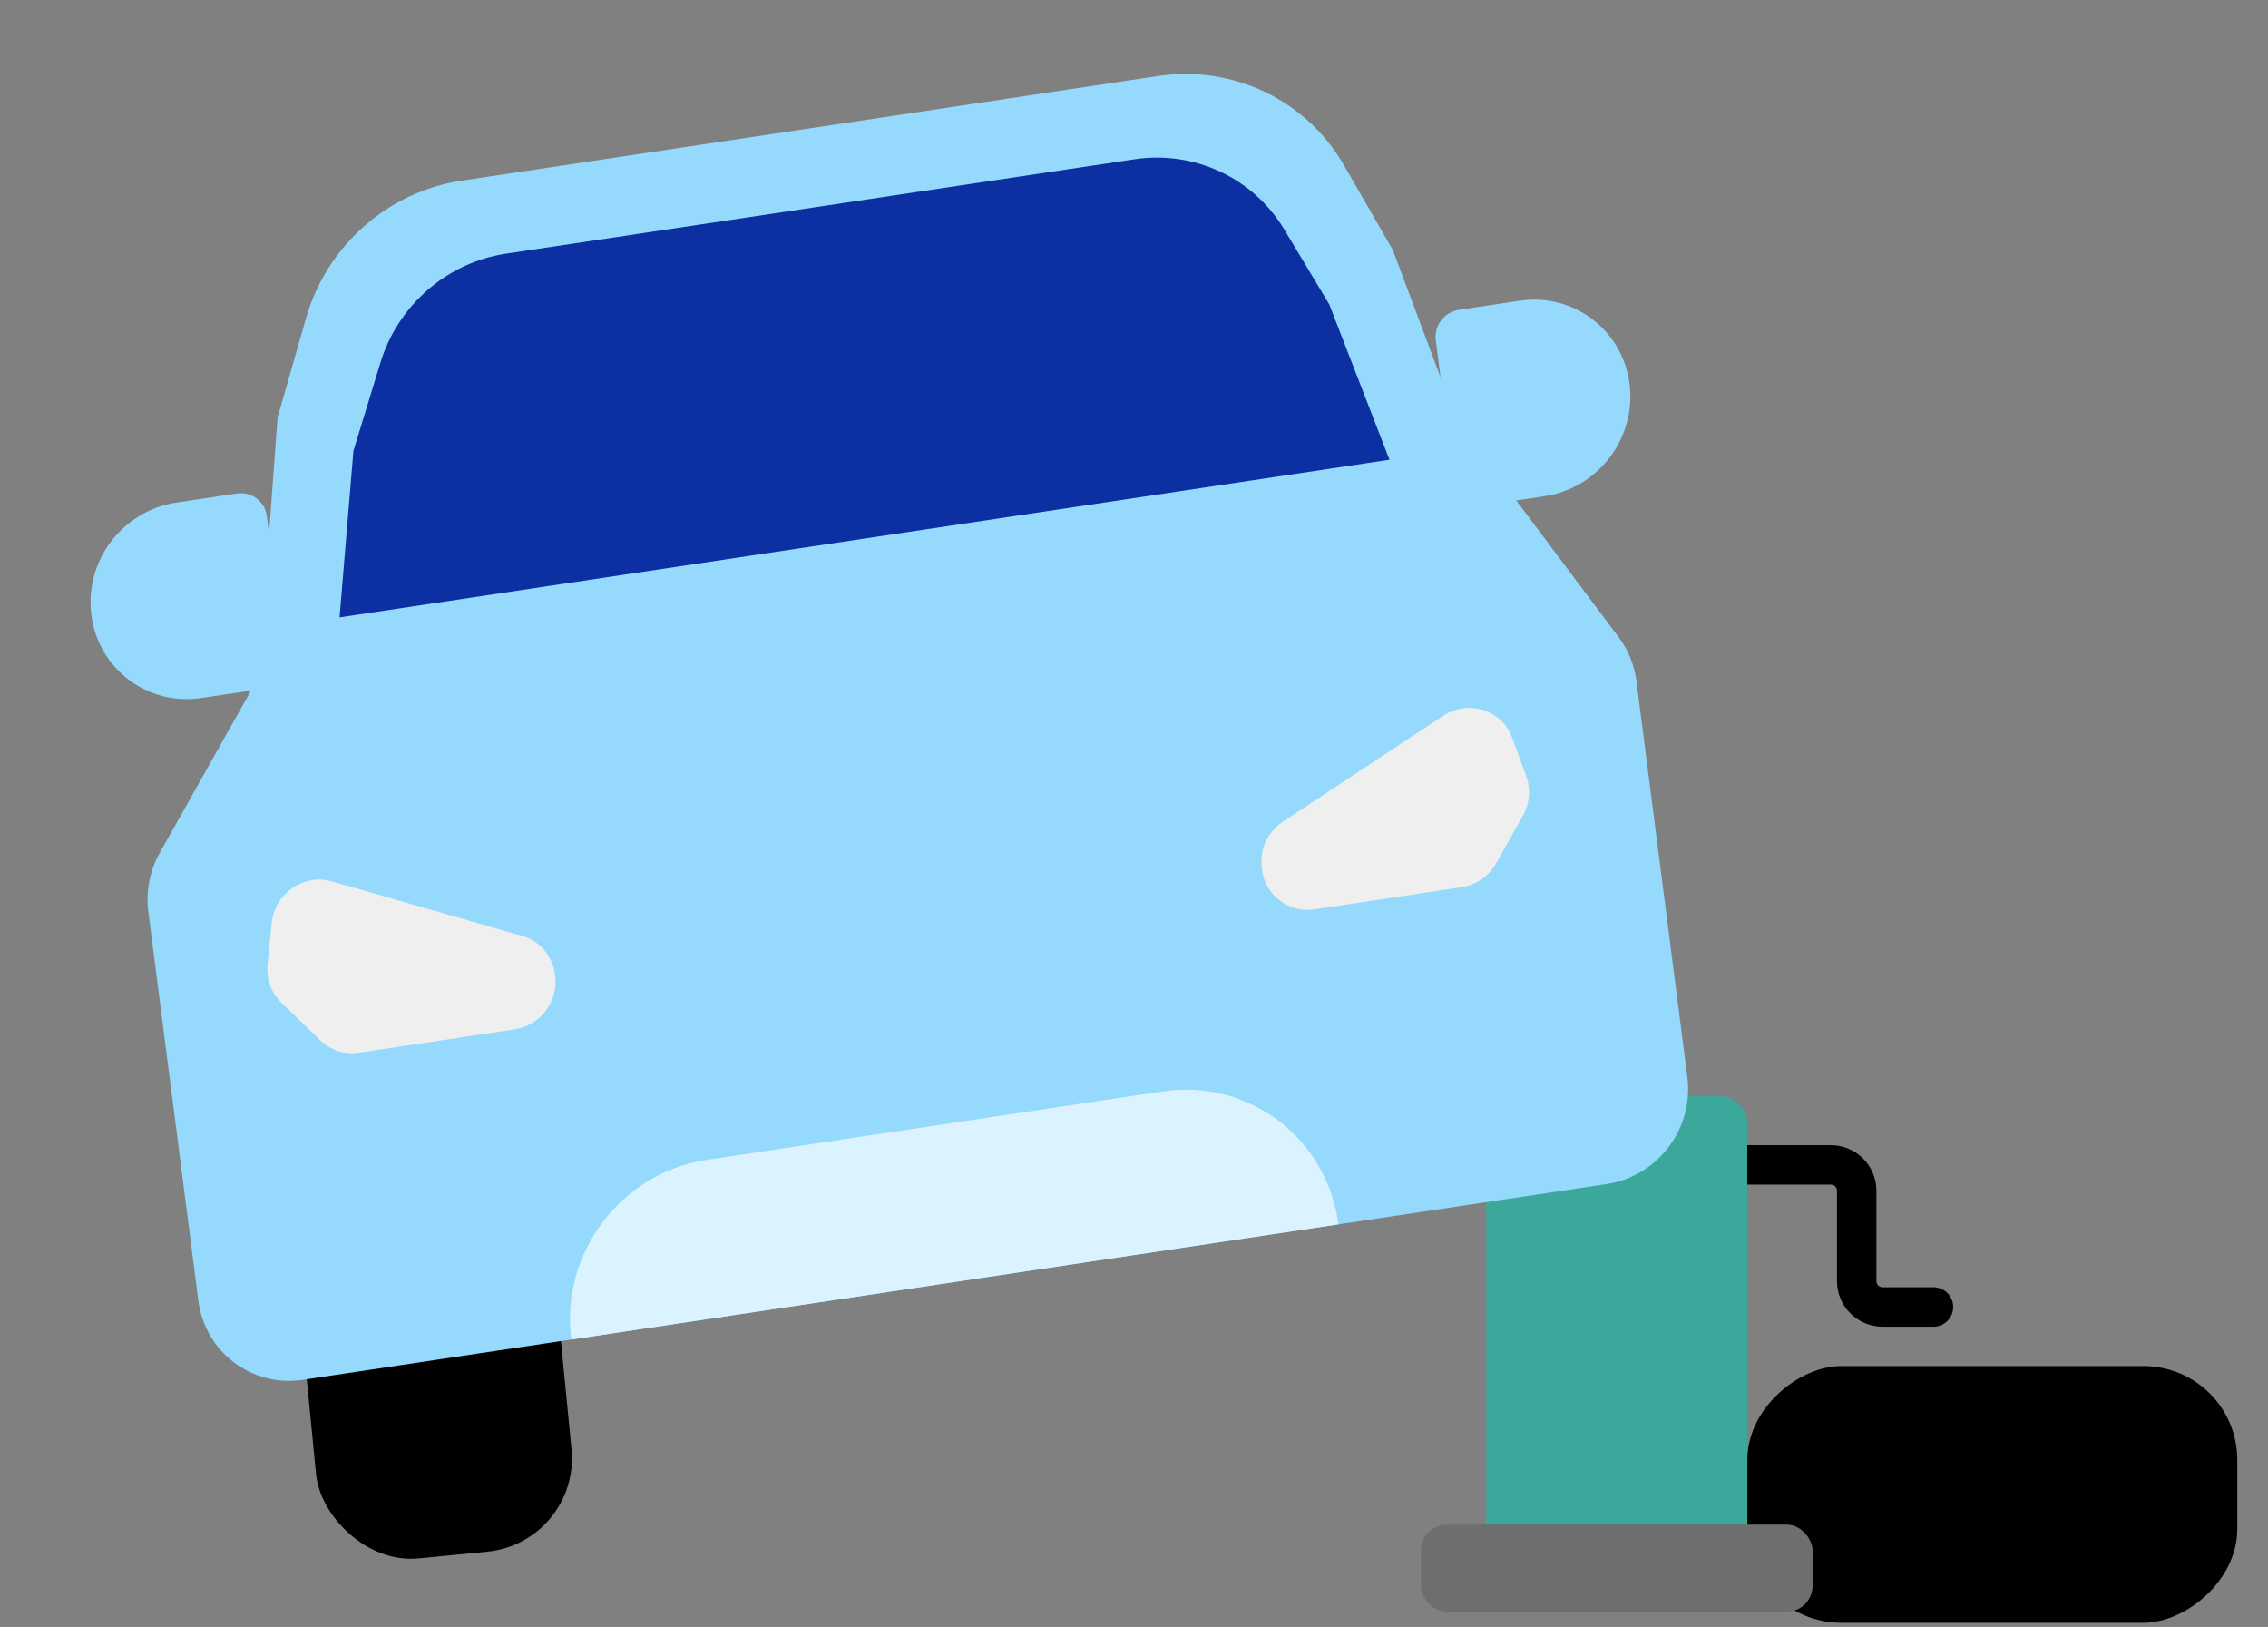 <svg width="46" height="33" viewBox="0 0 46 33" fill="none" xmlns="http://www.w3.org/2000/svg">
<rect x="0" y="0" width="46" height="33" fill="#808080" stroke="none"/>
<g id="Group 1000004899">
<rect id="Rectangle 40165" x="35.44" y="32.906" width="5.206" height="9.937" rx="1.902" transform="rotate(-90 35.44 32.906)" fill="black"/>
<g id="Group 1000004895">
<path id="Vector 373" d="M34.855 23.621H37.134C37.423 23.621 37.658 23.856 37.658 24.145V25.978C37.658 26.267 37.893 26.502 38.182 26.502H39.215" stroke="black" stroke-width="0.8" stroke-linecap="round"/>
<rect id="Rectangle 40307" x="30.144" y="22.229" width="5.295" height="9.373" rx="0.524" fill="#3CA89C"/>
<rect id="Rectangle 40308" x="28.82" y="30.916" width="7.943" height="1.765" rx="0.524" fill="#6E6E6E"/>
</g>
<g id="Group 1000005099">
<g id="Group 518090">
<rect id="Rectangle 40164" x="6.011" y="25.807" width="5.206" height="6.007" rx="1.902" transform="rotate(-5.58 6.011 25.807)" fill="black"/>
</g>
<g id="Group 1000004894">
<path id="Rectangle 40169" d="M4.807 10.006C5.103 9.962 5.373 10.166 5.411 10.462L5.783 13.352C5.821 13.648 5.612 13.925 5.317 13.969L4.084 14.154C2.992 14.318 1.994 13.564 1.853 12.469C1.712 11.375 2.483 10.355 3.574 10.191L4.807 10.006Z" fill="#95DAFC"/>
<g id="Group 1000004893">
<path id="Rectangle 40168" d="M30.096 10.246C29.801 10.29 29.531 10.086 29.492 9.79L29.121 6.9C29.083 6.604 29.291 6.327 29.587 6.283L30.82 6.098C31.911 5.934 32.91 6.688 33.051 7.783C33.191 8.877 32.421 9.897 31.33 10.061L30.096 10.246Z" fill="#95DAFC"/>
<path id="Rectangle 40166" d="M6.209 6.445C6.63 4.979 7.87 3.886 9.366 3.662L23.483 1.542C25.005 1.313 26.496 2.027 27.259 3.351L28.249 5.068L30.185 10.23L5.226 13.977L5.63 8.464L6.209 6.445Z" fill="#95DAFC"/>
<path id="Rectangle 40170" d="M7.717 7.35C8.074 6.185 9.07 5.322 10.266 5.143L23.008 3.23C24.225 3.047 25.419 3.606 26.048 4.653L26.96 6.171L28.625 10.465L6.785 13.744L7.168 9.142L7.717 7.35Z" fill="#0C30A2"/>
<g id="Group 518089">
<path id="Rectangle 40163" d="M5.369 13.509C5.664 12.985 6.183 12.624 6.772 12.536L28.833 9.224C29.514 9.122 30.19 9.397 30.599 9.943L32.832 12.923C33.025 13.181 33.149 13.486 33.19 13.809L34.223 21.841C34.357 22.883 33.624 23.854 32.585 24.01L6.146 27.979C5.108 28.135 4.157 27.417 4.023 26.375L3.008 18.484C2.955 18.073 3.038 17.653 3.243 17.288L5.369 13.509Z" fill="#95DAFC"/>
<path id="Rectangle 40167" d="M11.587 27.162C11.362 25.412 12.594 23.78 14.34 23.518L23.576 22.131C25.322 21.869 26.919 23.076 27.145 24.827L11.587 27.162Z" fill="#DBF3FF"/>
<path id="Vector 319" d="M6.732 17.872L10.592 18.978C10.948 19.081 11.208 19.384 11.256 19.755L11.26 19.788C11.327 20.309 10.96 20.794 10.441 20.872L7.284 21.346C6.996 21.39 6.706 21.298 6.499 21.097L5.706 20.33C5.501 20.132 5.398 19.849 5.427 19.56L5.512 18.713C5.572 18.114 6.16 17.709 6.732 17.872Z" fill="#EFEFEF"/>
<path id="Vector 320" d="M29.272 14.514L26.023 16.659C25.712 16.864 25.544 17.228 25.591 17.594L25.596 17.637C25.663 18.157 26.139 18.517 26.658 18.439L29.645 17.99C29.939 17.946 30.199 17.766 30.346 17.504L30.887 16.544C31.026 16.297 31.051 16.004 30.956 15.742L30.672 14.964C30.465 14.396 29.784 14.177 29.272 14.514Z" fill="#EFEFEF"/>
</g>
</g>
</g>
</g>
</g>
</svg>
